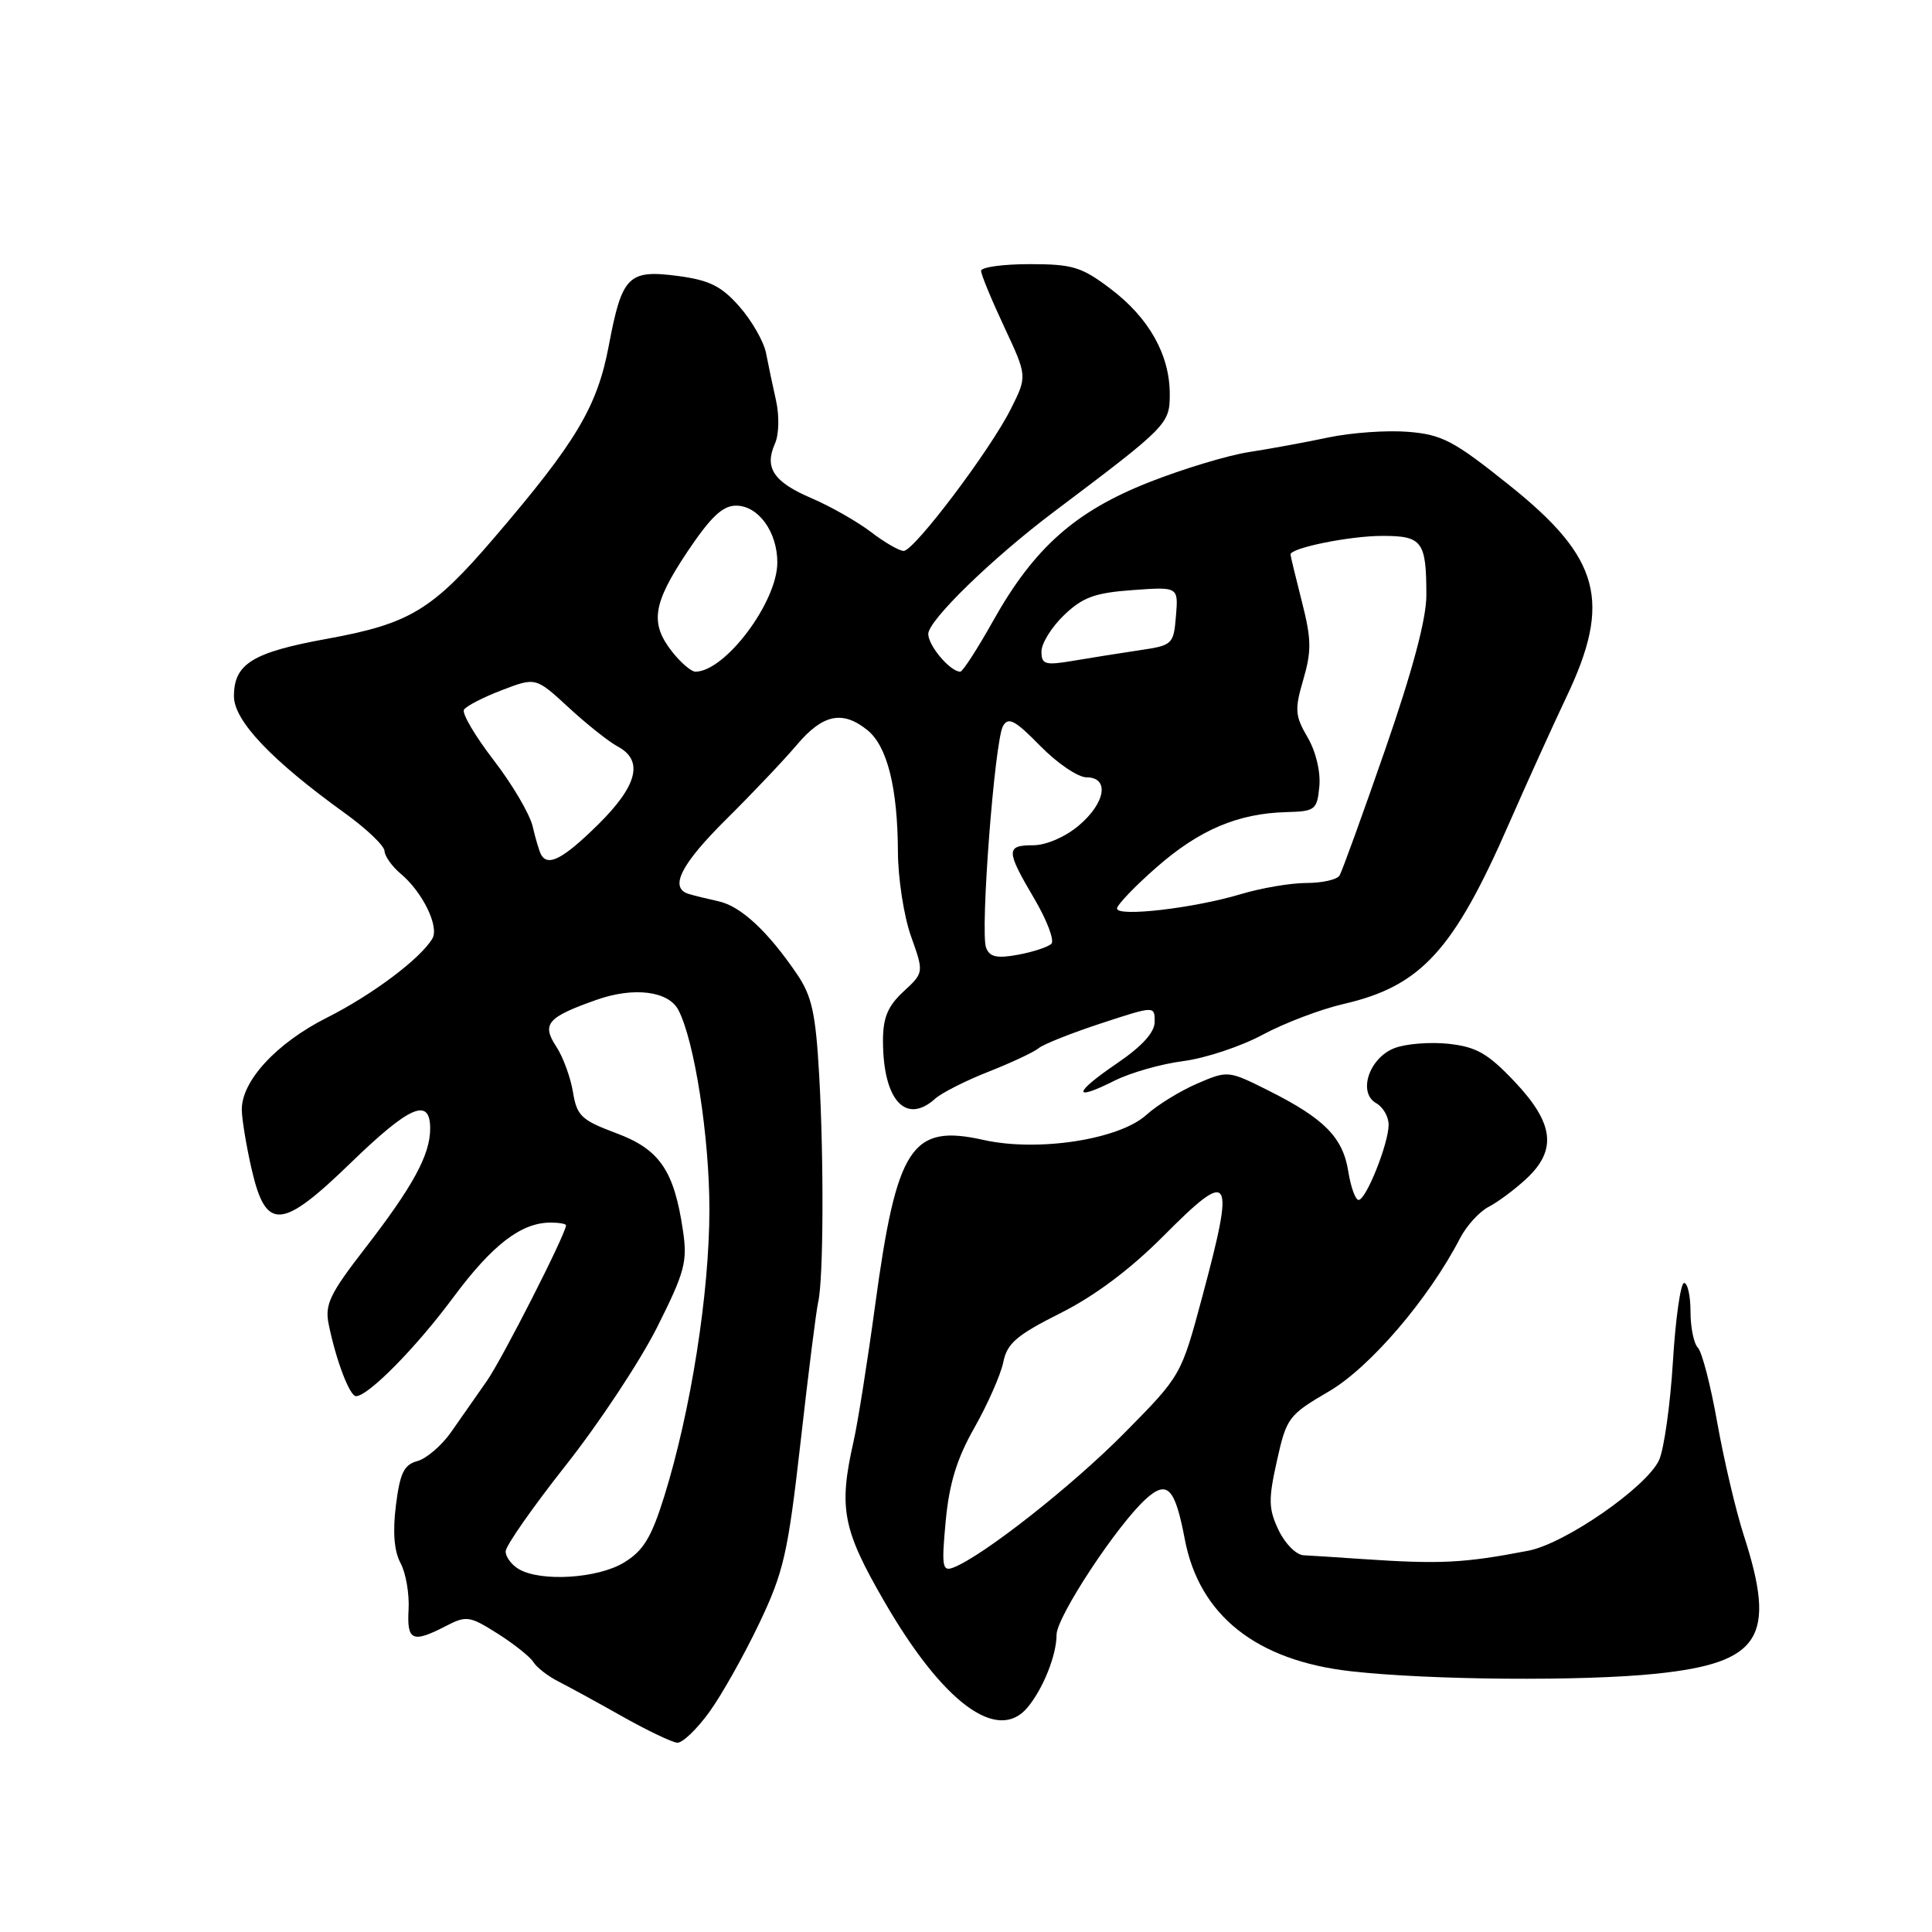 <?xml version="1.0" encoding="UTF-8" standalone="no"?>
<!DOCTYPE svg PUBLIC "-//W3C//DTD SVG 1.1//EN" "http://www.w3.org/Graphics/SVG/1.1/DTD/svg11.dtd" >
<svg xmlns="http://www.w3.org/2000/svg" xmlns:xlink="http://www.w3.org/1999/xlink" version="1.1" viewBox="0 0 256 256">
 <g >
 <path fill="currentColor"
d=" M 93.97 226.88 C 95.62 224.61 98.59 219.32 100.59 215.13 C 103.86 208.26 104.40 205.86 106.09 191.00 C 107.11 181.93 108.16 173.60 108.42 172.50 C 109.11 169.49 109.18 153.79 108.55 142.54 C 108.08 134.24 107.59 131.99 105.58 129.04 C 101.76 123.42 98.16 120.07 95.22 119.43 C 93.72 119.10 91.94 118.66 91.25 118.45 C 88.64 117.64 90.21 114.53 96.25 108.54 C 99.69 105.13 103.90 100.69 105.61 98.67 C 109.03 94.63 111.65 94.09 114.94 96.75 C 117.57 98.88 118.94 104.38 118.98 112.87 C 118.99 116.37 119.77 121.40 120.71 124.05 C 122.43 128.88 122.43 128.88 119.71 131.39 C 117.64 133.31 117.00 134.84 117.00 137.89 C 117.00 145.75 120.01 149.10 123.92 145.58 C 124.79 144.80 127.97 143.19 131.00 142.00 C 134.02 140.81 137.01 139.41 137.64 138.88 C 138.28 138.36 141.99 136.88 145.90 135.60 C 153.00 133.27 153.00 133.27 153.00 135.39 C 153.00 136.80 151.34 138.63 147.99 140.91 C 142.22 144.84 142.05 146.02 147.65 143.21 C 149.77 142.14 153.89 140.97 156.80 140.60 C 159.72 140.22 164.45 138.65 167.30 137.11 C 170.16 135.57 174.97 133.74 178.00 133.04 C 188.30 130.67 192.60 125.98 200.01 109.00 C 202.30 103.78 205.70 96.27 207.58 92.31 C 213.58 79.70 212.04 73.94 200.09 64.37 C 192.64 58.40 191.11 57.59 186.59 57.22 C 183.79 56.99 179.03 57.33 176.00 57.97 C 172.97 58.61 168.25 59.48 165.50 59.90 C 162.75 60.32 156.80 62.11 152.28 63.89 C 142.45 67.76 137.00 72.61 131.57 82.31 C 129.51 85.99 127.56 89.00 127.24 89.00 C 125.91 89.00 123.00 85.57 123.00 84.00 C 123.00 82.21 131.46 73.98 139.63 67.83 C 154.73 56.46 155.00 56.19 155.00 52.23 C 155.00 47.02 152.25 42.12 147.17 38.28 C 143.32 35.36 142.13 35.00 136.42 35.00 C 132.89 35.00 130.00 35.40 130.00 35.89 C 130.00 36.38 131.38 39.72 133.06 43.31 C 136.12 49.85 136.12 49.85 133.95 54.17 C 131.21 59.65 121.13 73.00 119.74 73.00 C 119.16 73.00 117.20 71.87 115.39 70.48 C 113.58 69.10 110.04 67.09 107.52 66.01 C 102.50 63.86 101.25 61.99 102.69 58.77 C 103.22 57.58 103.28 55.10 102.83 53.08 C 102.39 51.11 101.79 48.27 101.50 46.77 C 101.21 45.27 99.63 42.51 98.00 40.65 C 95.60 37.91 94.02 37.13 89.85 36.57 C 83.25 35.70 82.42 36.53 80.67 45.79 C 79.14 53.90 76.36 58.56 65.48 71.26 C 57.26 80.86 54.31 82.64 43.36 84.64 C 33.45 86.44 31.00 87.95 31.00 92.26 C 31.00 95.50 35.97 100.74 45.70 107.75 C 48.56 109.81 50.93 112.07 50.95 112.76 C 50.98 113.45 51.94 114.80 53.08 115.76 C 55.99 118.19 58.23 122.78 57.29 124.37 C 55.69 127.05 49.33 131.82 43.31 134.85 C 36.62 138.22 31.97 143.27 32.04 147.09 C 32.07 148.42 32.66 151.97 33.36 155.00 C 35.25 163.13 37.30 162.98 46.48 154.08 C 54.30 146.50 57.00 145.34 57.00 149.55 C 57.00 153.02 54.71 157.22 48.33 165.46 C 43.71 171.43 43.02 172.86 43.55 175.46 C 44.51 180.21 46.33 185.00 47.17 185.00 C 48.79 185.00 55.13 178.57 60.07 171.90 C 65.23 164.95 69.06 162.00 72.95 162.00 C 74.08 162.00 75.00 162.16 75.00 162.36 C 75.00 163.46 66.57 180.04 64.50 183.00 C 63.16 184.93 61.03 187.96 59.78 189.75 C 58.53 191.54 56.51 193.27 55.31 193.60 C 53.53 194.08 53.00 195.17 52.46 199.47 C 52.02 203.01 52.22 205.54 53.08 207.13 C 53.78 208.43 54.25 211.19 54.14 213.25 C 53.90 217.41 54.64 217.75 59.04 215.48 C 61.80 214.05 62.21 214.11 65.92 216.45 C 68.09 217.82 70.24 219.53 70.68 220.24 C 71.13 220.96 72.62 222.11 74.00 222.81 C 75.38 223.51 79.20 225.60 82.50 227.46 C 85.80 229.32 89.06 230.87 89.74 230.92 C 90.43 230.96 92.33 229.14 93.97 226.88 Z  M 136.15 226.25 C 138.22 223.78 140.00 219.31 140.00 216.61 C 140.00 214.24 148.08 201.98 151.89 198.57 C 154.68 196.08 155.70 197.16 156.99 203.95 C 158.90 214.04 166.46 220.04 179.00 221.45 C 189.49 222.63 209.79 222.79 219.50 221.77 C 233.29 220.32 235.43 216.95 231.08 203.50 C 230.01 200.20 228.43 193.46 227.55 188.53 C 226.68 183.60 225.52 179.12 224.98 178.58 C 224.44 178.04 224.00 175.89 224.00 173.80 C 224.00 171.71 223.62 170.00 223.15 170.00 C 222.69 170.00 222.02 174.69 221.67 180.42 C 221.32 186.15 220.49 192.02 219.84 193.46 C 218.20 197.04 207.39 204.54 202.50 205.48 C 193.92 207.13 190.86 207.28 180.50 206.58 C 177.20 206.35 173.71 206.13 172.73 206.08 C 171.76 206.04 170.27 204.54 169.42 202.75 C 168.08 199.93 168.05 198.71 169.20 193.56 C 170.47 187.85 170.74 187.49 176.10 184.36 C 181.53 181.19 189.32 172.09 193.46 164.08 C 194.32 162.42 196.03 160.54 197.26 159.91 C 198.49 159.27 200.74 157.60 202.25 156.19 C 206.34 152.38 205.91 148.85 200.71 143.34 C 197.16 139.59 195.65 138.72 191.96 138.31 C 189.51 138.05 186.28 138.30 184.78 138.88 C 181.41 140.18 179.88 144.79 182.36 146.18 C 183.26 146.69 184.00 147.97 184.00 149.03 C 184.00 151.52 181.01 159.00 180.02 159.00 C 179.60 159.00 178.98 157.29 178.65 155.19 C 177.93 150.70 175.45 148.20 168.11 144.52 C 162.74 141.83 162.70 141.83 158.61 143.59 C 156.35 144.57 153.33 146.43 151.90 147.73 C 148.29 151.00 137.53 152.66 130.33 151.05 C 120.77 148.91 118.83 151.86 115.96 172.95 C 114.95 180.40 113.66 188.53 113.10 191.00 C 111.11 199.82 111.64 202.63 117.12 212.11 C 124.91 225.62 132.18 231.01 136.15 226.25 Z  M 68.75 207.92 C 67.79 207.36 67.00 206.30 67.00 205.57 C 67.00 204.84 70.59 199.71 74.97 194.16 C 79.35 188.62 84.79 180.40 87.06 175.89 C 90.73 168.58 91.11 167.19 90.50 163.09 C 89.33 155.10 87.41 152.29 81.65 150.15 C 77.03 148.42 76.44 147.86 75.92 144.70 C 75.60 142.76 74.61 140.05 73.71 138.68 C 71.74 135.68 72.51 134.79 79.05 132.48 C 83.98 130.74 88.57 131.31 89.89 133.83 C 92.02 137.91 94.00 150.64 94.00 160.25 C 94.00 171.34 91.54 186.97 88.01 198.30 C 86.31 203.74 85.25 205.48 82.69 207.04 C 79.22 209.16 71.69 209.63 68.75 207.92 Z  M 130.66 125.57 C 129.86 123.48 131.79 98.20 132.90 96.21 C 133.61 94.95 134.50 95.43 137.84 98.84 C 140.08 101.13 142.84 103.00 143.96 103.00 C 147.05 103.00 146.50 106.40 142.92 109.41 C 141.15 110.90 138.61 112.00 136.92 112.00 C 133.26 112.00 133.28 112.68 137.06 119.10 C 138.74 121.95 139.75 124.64 139.31 125.06 C 138.86 125.49 136.88 126.14 134.89 126.51 C 132.08 127.02 131.14 126.81 130.66 125.57 Z  M 148.01 120.38 C 148.02 119.90 150.38 117.43 153.26 114.91 C 158.91 109.96 164.03 107.78 170.44 107.61 C 174.28 107.51 174.52 107.32 174.82 104.20 C 175.00 102.26 174.36 99.57 173.26 97.70 C 171.59 94.83 171.53 94.03 172.70 90.03 C 173.80 86.25 173.77 84.65 172.50 79.70 C 171.68 76.47 171.00 73.67 171.00 73.47 C 171.00 72.60 178.86 71.01 183.14 71.01 C 188.47 71.00 189.00 71.72 189.00 78.89 C 189.00 82.02 187.16 88.90 183.54 99.33 C 180.54 107.97 177.82 115.49 177.49 116.02 C 177.15 116.56 175.18 117.00 173.10 117.00 C 171.02 117.00 167.11 117.67 164.41 118.48 C 158.18 120.35 148.00 121.53 148.01 120.38 Z  M 71.70 113.25 C 71.47 112.84 70.96 111.15 70.58 109.50 C 70.19 107.85 67.86 103.89 65.40 100.71 C 62.95 97.52 61.18 94.52 61.48 94.04 C 61.78 93.55 64.04 92.39 66.50 91.45 C 70.99 89.73 70.99 89.73 75.35 93.75 C 77.75 95.97 80.68 98.29 81.86 98.92 C 85.32 100.78 84.47 104.11 79.22 109.29 C 74.63 113.80 72.61 114.87 71.70 113.25 Z  M 89.07 86.37 C 86.09 82.57 86.48 80.01 91.08 73.11 C 94.16 68.51 95.75 67.00 97.53 67.00 C 100.48 67.00 103.00 70.47 103.00 74.53 C 103.00 79.78 96.08 89.00 92.14 89.00 C 91.59 89.00 90.21 87.81 89.07 86.37 Z  M 138.00 86.32 C 138.00 85.25 139.35 83.08 141.00 81.50 C 143.46 79.14 145.08 78.55 150.07 78.19 C 156.14 77.75 156.14 77.75 155.82 81.62 C 155.51 85.39 155.37 85.52 151.00 86.16 C 148.53 86.53 144.59 87.15 142.25 87.55 C 138.46 88.19 138.00 88.05 138.00 86.32 Z  M 125.31 201.55 C 125.78 196.55 126.79 193.26 129.14 189.13 C 130.89 186.03 132.60 182.15 132.94 180.50 C 133.44 178.00 134.70 176.92 140.51 174.00 C 145.06 171.72 149.79 168.17 154.13 163.81 C 163.19 154.70 163.69 155.48 159.29 171.89 C 156.50 182.28 156.50 182.28 148.98 189.89 C 142.05 196.91 130.21 206.21 126.32 207.71 C 124.86 208.27 124.75 207.58 125.31 201.55 Z "/>
</g>
</svg>